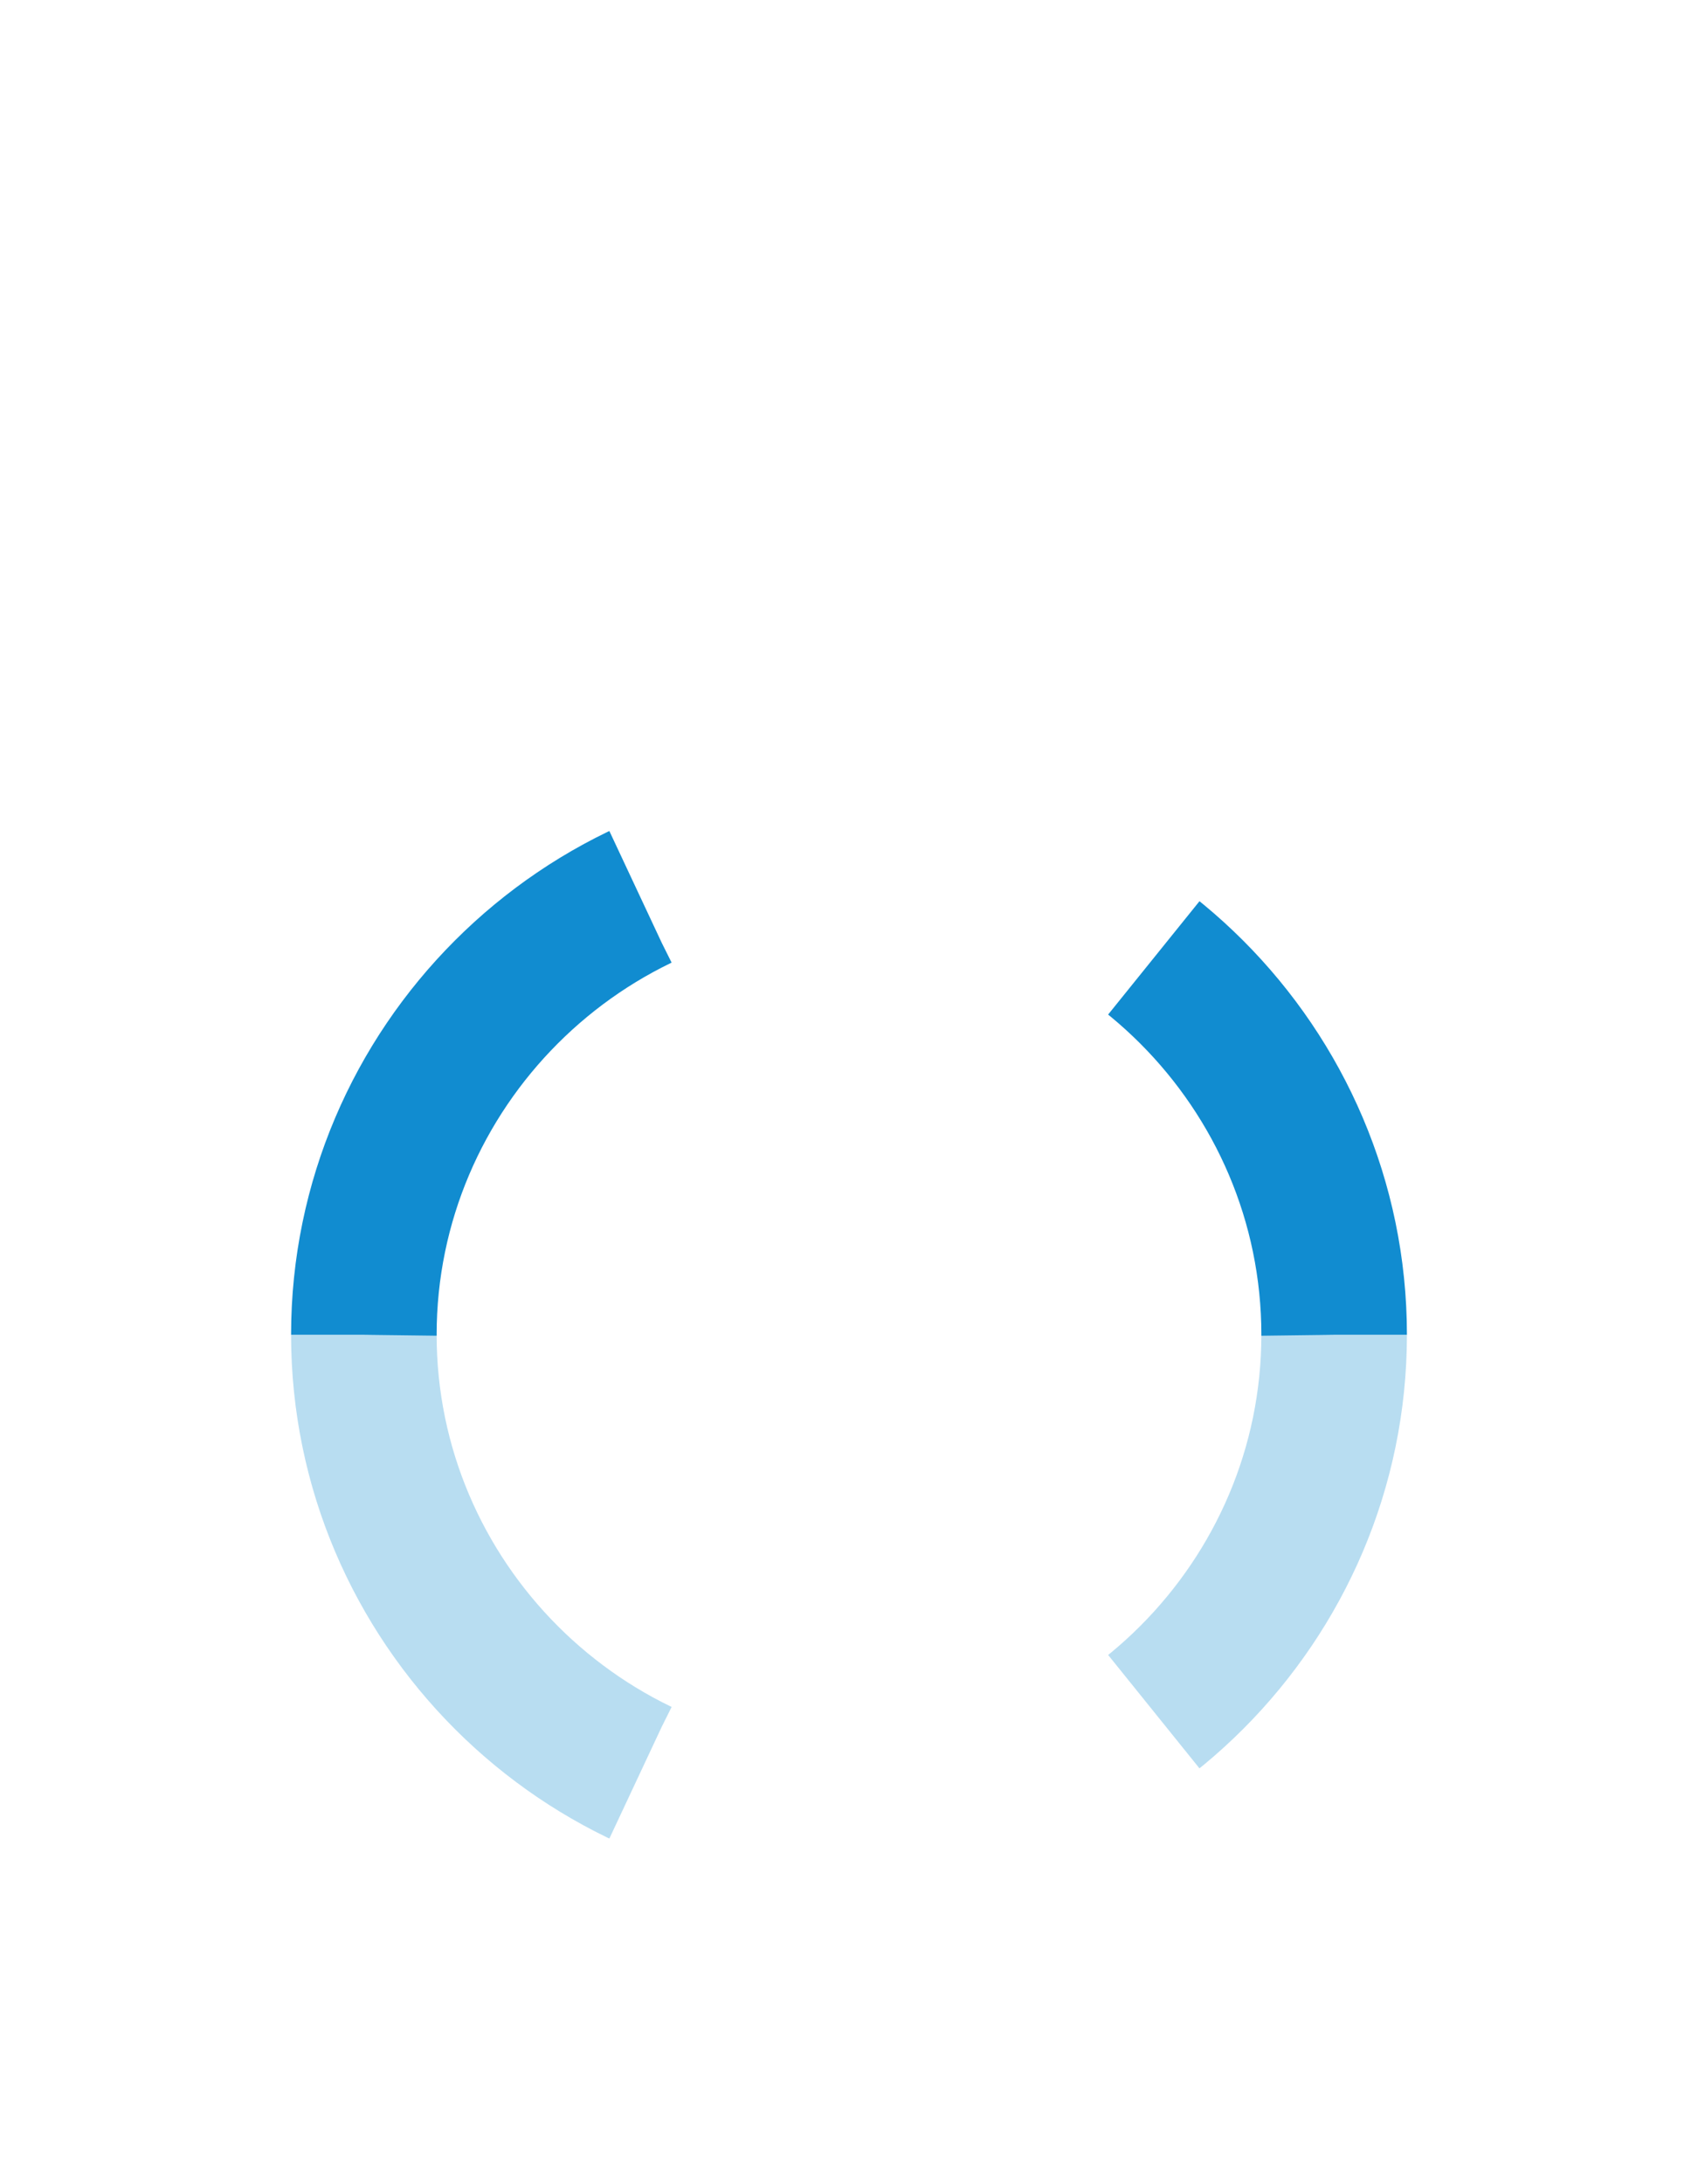 <svg class='spinner' xmlns:xlink="http://www.w3.org/1999/xlink" xmlns="http://www.w3.org/2000/svg" width="100%" height="100%" viewBox="-20 -60 140 180" preserveAspectRatio="xMidYMid meet">
  <style type="text/css"><![CDATA[*{fill:none;stroke:#118cd0}ellipse{stroke-width:2;cy:50;animation:wave 2s linear .9s infinite}#r{animation-delay:1.6s}.arc{stroke-dasharray:45;stroke-width:12;animation:spin 2s linear infinite}.ref{opacity:.3}@keyframes spin{0%{stroke-dashoffset:90}100%{stroke-dashoffset:0}}@keyframes wave{0%{rx:2.5;ry:.5}75%{opacity:0}100%{rx:40;ry:8;opacity:0}}]]> </style>
  <path class="arc" d="M10,50C10,28 28,10 50,10 72,10 90,28 90,50"/> <path class="arc ref" d="m10,50c0,22 18,40 40,40 22,0 40-18 40-40"/>
  <ellipse cx="10"/><ellipse cx="90" id='r'/>
</svg>
